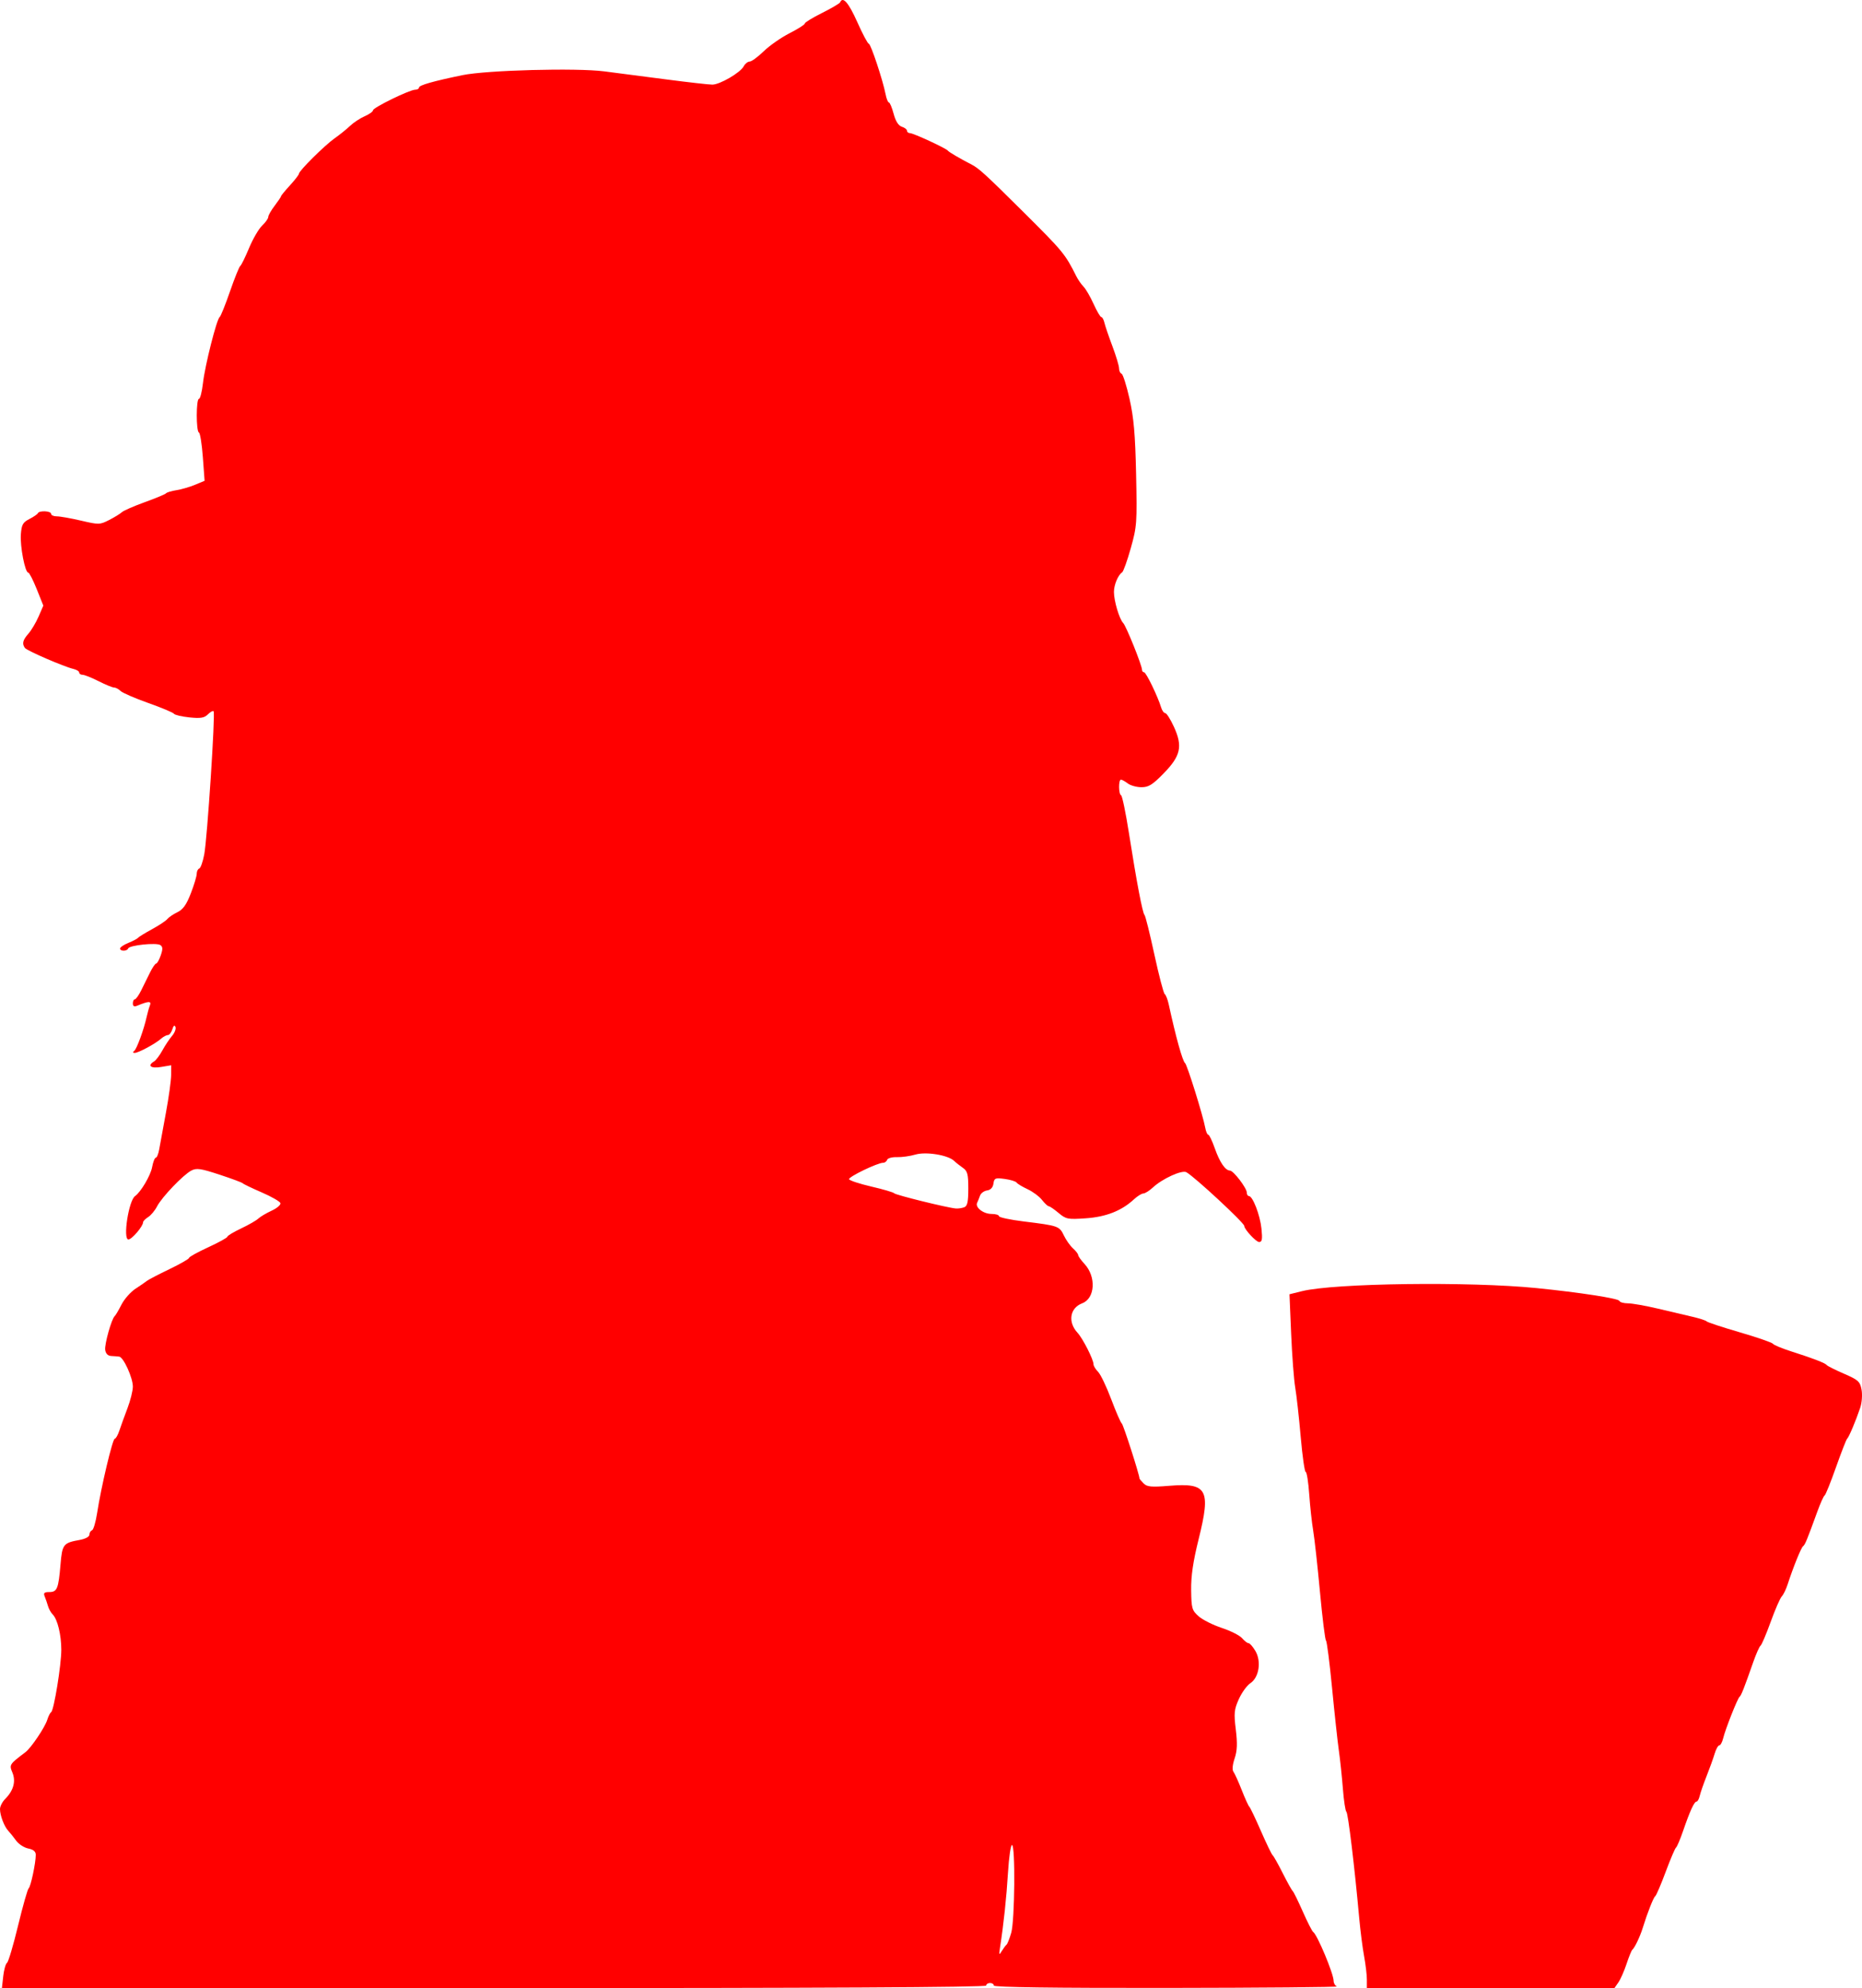 <?xml version="1.0" encoding="UTF-8" standalone="no"?>
<!-- Created with Inkscape (http://www.inkscape.org/) -->

<svg
   xmlns:dc="http://purl.org/dc/elements/1.1/"
   xmlns:cc="http://creativecommons.org/ns#"
   xmlns:rdf="http://www.w3.org/1999/02/22-rdf-syntax-ns#"
   xmlns:svg="http://www.w3.org/2000/svg"
   xmlns="http://www.w3.org/2000/svg"
   xmlns:sodipodi="http://sodipodi.sourceforge.net/DTD/sodipodi-0.dtd"
   xmlns:inkscape="http://www.inkscape.org/namespaces/inkscape"
   id="svg2"
   version="1.1"
   inkscape:version="0.48.4 r9939"
   width="641.342"
   height="684.73"
   sodipodi:docname="yuyuko2.bmp">
  <defs
     id="defs6" />
  <sodipodi:namedview
     pagecolor="#ffffff"
     bordercolor="#666666"
     borderopacity="1"
     objecttolerance="10"
     gridtolerance="10"
     guidetolerance="10"
     inkscape:pageopacity="0"
     inkscape:pageshadow="2"
     inkscape:window-width="956"
     inkscape:window-height="1041"
     id="namedview4"
     showgrid="false"
     fit-margin-top="0"
     fit-margin-left="0"
     fit-margin-right="0"
     fit-margin-bottom="0"
     inkscape:zoom="1.1363636"
     inkscape:cx="339.68"
     inkscape:cy="430.144"
     inkscape:window-x="960"
     inkscape:window-y="18"
     inkscape:window-maximized="0"
     inkscape:current-layer="svg2" />
  <path
     style="fill:#ff0000"
     d="m 1.11,680.661 c 0.252,-2.238 0.839,-4.317 1.304,-4.62 0.465,-0.303 2.184,-6.095 3.821,-12.871 1.637,-6.776 3.275,-12.539 3.64,-12.806 0.704,-0.514 2.445,-8.73 2.445,-11.537 0,-1.136 -0.821,-1.826 -2.592,-2.18 -1.426,-0.285 -3.307,-1.507 -4.18,-2.716 -0.873,-1.208 -2.081,-2.717 -2.684,-3.353 C 1.462,629.101 0,625.269 0,623.073 c 0,-0.936 0.808,-2.511 1.795,-3.498 2.855,-2.855 3.731,-6.046 2.485,-9.054 -1.136,-2.742 -1.068,-2.848 4.52,-7.073 1.911,-1.445 6.689,-8.547 7.48,-11.118 0.372,-1.21 0.974,-2.398 1.338,-2.64 0.961,-0.64 3.503,-16.263 3.497,-21.495 -0.006,-5.128 -1.309,-10.493 -2.949,-12.135 -0.62,-0.621 -1.352,-1.922 -1.627,-2.89 -0.275,-0.968 -0.785,-2.453 -1.133,-3.3 -0.504,-1.225 -0.184,-1.54 1.566,-1.54 2.701,0 3.163,-1.124 3.863,-9.41 0.599,-7.09 0.934,-7.52 6.665,-8.554 1.919,-0.346 3.3,-1.101 3.3,-1.802 0,-0.664 0.402,-1.341 0.894,-1.505 0.492,-0.164 1.289,-2.87 1.77,-6.013 1.355,-8.838 5.313,-25.515 6.055,-25.515 0.366,0 1.092,-1.287 1.614,-2.86 0.522,-1.573 1.776,-5.032 2.788,-7.688 1.011,-2.655 1.839,-5.995 1.839,-7.422 0,-3.05 -3.224,-10.133 -4.699,-10.321 -0.562,-0.072 -1.813,-0.171 -2.781,-0.22 -1.125,-0.057 -1.862,-0.811 -2.044,-2.09 -0.275,-1.94 2.203,-10.751 3.274,-11.639 0.292,-0.242 1.339,-2.02 2.328,-3.95 0.989,-1.931 3.167,-4.399 4.84,-5.485 1.673,-1.086 3.442,-2.304 3.93,-2.706 0.488,-0.403 3.953,-2.206 7.7,-4.008 3.747,-1.802 6.813,-3.559 6.815,-3.903 0.002,-0.345 2.971,-1.99 6.6,-3.657 3.629,-1.666 6.597,-3.303 6.597,-3.637 0,-0.334 2.115,-1.608 4.699,-2.832 2.584,-1.224 5.257,-2.755 5.94,-3.403 0.683,-0.648 2.756,-1.879 4.608,-2.736 1.852,-0.857 3.21,-2.029 3.018,-2.605 -0.192,-0.576 -3.093,-2.236 -6.447,-3.69 -3.354,-1.454 -6.296,-2.867 -6.538,-3.141 -0.242,-0.274 -3.854,-1.616 -8.026,-2.984 -6.478,-2.124 -7.892,-2.326 -9.68,-1.388 -2.823,1.482 -10.153,9.15 -11.811,12.356 -0.736,1.424 -2.118,3.075 -3.071,3.671 C 50.06,419.786 49.28,420.59 49.28,420.977 c 0,1.378 -3.871,5.913 -5.048,5.913 -1.974,0 0.078,-13.387 2.29,-14.942 1.983,-1.394 5.332,-7.061 5.862,-9.918 0.337,-1.815 0.912,-3.3 1.279,-3.3 0.367,0 0.893,-1.287 1.17,-2.86 0.277,-1.573 1.313,-7.216 2.302,-12.54 0.989,-5.324 1.805,-11.2 1.812,-13.057 l 0.013,-3.377 -3.52,0.595 c -3.517,0.594 -4.8,-0.462 -2.351,-1.936 0.643,-0.387 1.925,-2.09 2.848,-3.784 0.924,-1.694 2.42,-3.943 3.325,-4.997 0.905,-1.054 1.432,-2.44 1.171,-3.08 -0.312,-0.763 -0.682,-0.482 -1.077,0.817 -0.331,1.089 -1.019,1.98 -1.53,1.98 -0.51,0 -1.553,0.554 -2.317,1.231 -2.004,1.775 -7.857,4.932 -9.116,4.916 -0.676,-0.009 -0.745,-0.253 -0.186,-0.66 0.889,-0.648 3.359,-7.394 4.316,-11.785 0.28,-1.286 0.776,-3.033 1.102,-3.881 0.608,-1.583 -0.377,-1.571 -4.325,0.054 -1.091,0.449 -1.54,0.221 -1.54,-0.78 0,-0.778 0.306,-1.414 0.68,-1.414 0.374,0 1.364,-1.386 2.2,-3.08 l 3.04,-6.16 c 0.836,-1.694 1.787,-3.08 2.114,-3.08 0.327,0 1.033,-1.261 1.57,-2.802 0.753,-2.16 0.722,-2.973 -0.134,-3.549 -1.365,-0.919 -10.678,0.05 -11.084,1.153 -0.377,1.025 -2.787,1.046 -2.787,0.024 0,-0.425 1.287,-1.294 2.86,-1.93 1.573,-0.636 3.058,-1.416 3.3,-1.734 0.242,-0.317 2.42,-1.657 4.84,-2.977 2.42,-1.32 4.796,-2.898 5.28,-3.506 0.484,-0.608 2.046,-1.667 3.472,-2.353 1.93,-0.929 3.11,-2.588 4.62,-6.495 1.115,-2.886 2.028,-5.922 2.028,-6.747 0,-0.824 0.388,-1.631 0.863,-1.792 0.475,-0.161 1.252,-2.349 1.727,-4.861 1.041,-5.503 3.864,-48.671 3.224,-49.311 -0.248,-0.248 -1.14,0.238 -1.981,1.08 -1.225,1.225 -2.49,1.431 -6.339,1.034 -2.645,-0.273 -5.044,-0.837 -5.331,-1.254 -0.287,-0.417 -4.28,-2.09 -8.873,-3.717 -4.593,-1.628 -8.878,-3.487 -9.523,-4.132 -0.645,-0.645 -1.639,-1.174 -2.209,-1.176 -0.57,-0.002 -2.985,-0.992 -5.366,-2.2 -2.381,-1.208 -4.856,-2.196 -5.5,-2.196 -0.644,0 -1.171,-0.35 -1.171,-0.777 0,-0.428 -0.891,-0.985 -1.98,-1.239 -3.25,-0.757 -16.009,-6.274 -16.707,-7.224 -1.07,-1.457 -0.769,-2.702 1.191,-4.925 1.026,-1.163 2.602,-3.813 3.503,-5.888 l 1.638,-3.773 -2.277,-5.687 c -1.252,-3.128 -2.567,-5.687 -2.922,-5.687 -1.106,0 -2.85,-9.042 -2.541,-13.172 0.25,-3.345 0.688,-4.133 2.934,-5.28 1.452,-0.741 2.772,-1.645 2.933,-2.008 0.441,-0.993 4.547,-0.794 4.547,0.22 0,0.484 0.891,0.875 1.98,0.869 1.089,-0.006 4.838,0.657 8.331,1.474 6.122,1.432 6.471,1.424 9.667,-0.209 1.823,-0.932 3.798,-2.142 4.387,-2.69 0.59,-0.548 4.16,-2.109 7.933,-3.471 3.774,-1.361 7.06,-2.733 7.302,-3.048 0.242,-0.315 1.848,-0.795 3.57,-1.066 1.721,-0.271 4.608,-1.111 6.414,-1.865 l 3.284,-1.372 -0.604,-8.171 c -0.332,-4.494 -0.941,-8.303 -1.354,-8.464 -0.99,-0.387 -0.975,-11.587 0.016,-11.587 0.421,0 1.043,-2.443 1.381,-5.429 0.684,-6.049 4.729,-22.046 5.747,-22.731 0.36,-0.242 1.956,-4.202 3.546,-8.8 1.591,-4.598 3.187,-8.558 3.547,-8.8 0.36,-0.242 1.724,-3.014 3.031,-6.16 1.306,-3.146 3.331,-6.627 4.499,-7.736 1.168,-1.109 2.124,-2.457 2.124,-2.997 0,-0.54 0.99,-2.279 2.2,-3.866 1.21,-1.586 2.2,-3.059 2.2,-3.272 0,-0.213 1.386,-1.901 3.08,-3.751 1.694,-1.849 3.08,-3.646 3.08,-3.993 0,-0.991 8.911,-9.828 12.32,-12.218 1.694,-1.187 4.07,-3.1 5.28,-4.251 1.21,-1.151 3.487,-2.652 5.06,-3.337 1.573,-0.685 2.86,-1.604 2.86,-2.044 0,-0.93 12.647,-7.097 14.554,-7.097 0.708,0 1.286,-0.329 1.286,-0.732 0,-0.803 4.815,-2.178 14.96,-4.273 8.336,-1.721 39.196,-2.546 48.84,-1.306 3.872,0.498 13.376,1.733 21.12,2.744 7.744,1.011 14.999,1.831 16.123,1.822 2.609,-0.02 9.602,-4.094 10.768,-6.271 0.49,-0.916 1.423,-1.665 2.074,-1.665 0.651,0 2.829,-1.597 4.84,-3.549 2.011,-1.952 6.019,-4.749 8.906,-6.216 C 274.838,9.977 277.2,8.474 277.2,8.104 c 0,-0.37 2.673,-2.007 5.94,-3.637 3.267,-1.63 6.072,-3.281 6.233,-3.67 0.908,-2.188 2.941,0.149 5.892,6.773 1.833,4.114 3.62,7.48 3.97,7.48 0.672,0 4.838,12.512 5.787,17.38 0.307,1.573 0.822,2.86 1.145,2.86 0.323,0 1.056,1.752 1.629,3.894 0.688,2.571 1.647,4.086 2.823,4.459 0.98,0.311 1.781,0.935 1.781,1.386 0,0.451 0.457,0.821 1.015,0.821 1.167,0 12.403,5.193 13.065,6.038 0.42,0.536 3.898,2.573 8.241,4.826 2.458,1.275 4.926,3.537 17.55,16.083 13.906,13.82 14.604,14.665 18.434,22.321 0.602,1.203 1.729,2.828 2.504,3.609 0.775,0.782 2.331,3.46 3.457,5.952 1.126,2.492 2.327,4.531 2.668,4.531 0.341,0 0.826,0.891 1.077,1.98 0.251,1.089 1.485,4.711 2.743,8.049 1.257,3.338 2.286,6.77 2.286,7.627 0,0.857 0.389,1.689 0.864,1.851 0.475,0.161 1.711,4.055 2.747,8.653 1.47,6.528 1.966,12.216 2.262,25.96 0.36,16.718 0.269,17.993 -1.822,25.441 -1.211,4.312 -2.558,8.074 -2.994,8.36 -1.405,0.921 -2.816,4.298 -2.816,6.74 0,3.102 1.852,9.327 3.182,10.697 1.045,1.076 6.498,14.636 6.498,16.158 0,0.443 0.314,0.805 0.697,0.805 0.694,0 4.731,8.328 5.866,12.1 0.328,1.089 0.97,1.98 1.428,1.98 0.458,0 1.802,2.119 2.987,4.709 3.082,6.738 2.358,10.011 -3.552,16.065 -3.807,3.9 -5.166,4.746 -7.621,4.746 -1.643,0 -3.757,-0.581 -4.696,-1.292 -0.94,-0.711 -2.005,-1.305 -2.368,-1.32 -0.89,-0.038 -0.847,5.028 0.045,5.399 0.388,0.161 1.605,6.035 2.706,13.053 2.617,16.695 4.697,27.613 5.364,28.16 0.295,0.242 1.82,6.364 3.388,13.605 1.568,7.241 3.173,13.379 3.566,13.64 0.393,0.261 1.016,1.861 1.384,3.555 2.434,11.21 4.771,19.606 5.625,20.212 0.693,0.492 6.185,18.093 6.942,22.248 0.242,1.331 0.714,2.42 1.047,2.42 0.333,0 1.336,2.079 2.227,4.62 1.7,4.846 3.621,7.678 5.243,7.732 1.227,0.041 5.804,6.026 5.804,7.59 0,0.648 0.323,1.178 0.717,1.178 1.324,0 3.849,6.533 4.331,11.208 0.38,3.682 0.216,4.632 -0.8,4.632 -1.058,0 -5.129,-4.404 -5.129,-5.549 0,-1.06 -16.96,-16.805 -19.92,-18.493 -1.514,-0.864 -8.244,2.195 -11.531,5.241 -1.235,1.145 -2.724,2.082 -3.309,2.082 -0.585,0 -2.059,0.923 -3.276,2.051 -4.224,3.915 -9.587,6.02 -16.555,6.498 -6.199,0.426 -6.809,0.305 -9.367,-1.847 -1.505,-1.266 -3.018,-2.302 -3.362,-2.302 -0.344,0 -1.399,-0.982 -2.343,-2.182 -0.944,-1.2 -3.179,-2.863 -4.967,-3.694 -1.787,-0.831 -3.49,-1.859 -3.783,-2.284 -0.293,-0.425 -2.14,-0.988 -4.105,-1.252 -3.251,-0.436 -3.598,-0.292 -3.867,1.607 -0.19,1.343 -0.968,2.182 -2.185,2.355 -1.04,0.148 -2.129,0.94 -2.421,1.76 -0.292,0.82 -0.746,1.94 -1.009,2.488 -0.764,1.592 2.132,3.842 4.943,3.842 1.417,0 2.577,0.347 2.577,0.771 0,0.424 3.861,1.246 8.58,1.825 11.833,1.454 12.241,1.596 13.756,4.789 0.738,1.555 2.152,3.56 3.142,4.457 0.991,0.896 1.801,1.944 1.801,2.328 0,0.384 0.981,1.757 2.18,3.051 4.092,4.415 3.657,11.861 -0.791,13.552 -4.268,1.623 -5.031,6.464 -1.603,10.164 1.806,1.949 5.493,9.212 5.493,10.82 0,0.573 0.708,1.75 1.572,2.615 0.865,0.865 2.905,5.122 4.534,9.46 1.629,4.338 3.265,8.089 3.636,8.336 0.517,0.343 6.098,17.699 6.098,18.964 0,0.144 0.639,0.902 1.421,1.683 1.188,1.188 2.637,1.322 8.845,0.818 13.088,-1.062 14.364,1.249 10.12,18.328 -1.926,7.75 -2.657,12.719 -2.591,17.601 0.085,6.288 0.278,6.968 2.559,9.001 1.357,1.209 4.956,3.019 7.997,4.022 3.041,1.003 6.187,2.596 6.99,3.539 0.804,0.944 1.807,1.716 2.23,1.716 0.423,0 1.481,1.204 2.35,2.676 2.121,3.591 1.256,9.146 -1.73,11.102 -1.167,0.765 -2.95,3.224 -3.961,5.466 -1.622,3.594 -1.747,4.835 -1.055,10.506 0.589,4.829 0.487,7.311 -0.41,9.964 -0.728,2.154 -0.886,3.937 -0.403,4.569 0.435,0.57 1.722,3.412 2.86,6.316 1.138,2.904 2.31,5.478 2.604,5.72 0.294,0.242 2.091,4.004 3.994,8.36 1.903,4.356 3.723,8.118 4.045,8.36 0.322,0.242 1.883,3.014 3.467,6.16 1.585,3.146 3.129,5.918 3.431,6.16 0.303,0.242 1.862,3.41 3.466,7.04 1.604,3.63 3.214,6.798 3.578,7.04 1.419,0.942 7.037,14.364 7.06,16.867 0.007,0.807 0.508,1.666 1.113,1.911 0.605,0.244 -25.729,0.475 -58.52,0.513 -39.206,0.046 -59.62,-0.232 -59.62,-0.811 0,-0.484 -0.594,-0.88 -1.32,-0.88 -0.726,0 -1.32,0.396 -1.32,0.88 0,0.584 -57.091,0.88 -169.514,0.88 l -169.514,0 0.459,-4.069 z M 346.688,669.77 c 0.307,-0.242 1.034,-2.07 1.615,-4.062 1.236,-4.234 1.461,-30.258 0.262,-30.258 -0.437,0 -1.055,4.257 -1.372,9.46 -0.528,8.651 -1.499,17.796 -2.734,25.74 -0.42,2.704 -0.348,2.865 0.596,1.32 0.591,-0.968 1.326,-1.958 1.633,-2.2 z M 332.128,415.796 c 1.077,-0.413 1.392,-1.863 1.392,-6.406 0,-4.991 -0.28,-6.066 -1.868,-7.166 -1.027,-0.712 -2.386,-1.79 -3.018,-2.396 -2.115,-2.025 -9.689,-3.255 -13.355,-2.17 -1.825,0.54 -4.682,0.936 -6.349,0.88 -1.667,-0.056 -3.185,0.36 -3.373,0.925 -0.188,0.565 -0.804,1.022 -1.369,1.016 -1.901,-0.02 -11.977,4.843 -11.731,5.661 0.134,0.445 3.588,1.585 7.674,2.532 4.087,0.947 7.628,1.988 7.87,2.313 0.44,0.592 18.501,5.041 21.268,5.24 0.807,0.058 2.094,-0.135 2.86,-0.429 l 0,0 z"
     id="path2987"
     inkscape:connector-curvature="0" />
  <path
     style="fill:#ff0000"
     d="m 470.8,681.811 c 0,-1.605 -0.435,-5.268 -0.966,-8.14 -0.531,-2.872 -1.287,-8.786 -1.68,-13.142 -1.582,-17.538 -3.824,-36.105 -4.409,-36.52 -0.341,-0.242 -0.883,-3.806 -1.203,-7.92 -0.32,-4.114 -0.948,-10.054 -1.395,-13.2 -0.447,-3.146 -1.5,-12.848 -2.339,-21.56 -0.839,-8.712 -1.779,-16.038 -2.087,-16.28 -0.309,-0.242 -1.241,-7.766 -2.072,-16.72 -0.831,-8.954 -1.881,-18.458 -2.334,-21.12 -0.452,-2.662 -1.068,-8.305 -1.368,-12.54 -0.3,-4.235 -0.846,-7.7 -1.213,-7.7 -0.367,0 -1.143,-5.445 -1.724,-12.1 -0.581,-6.655 -1.429,-14.278 -1.883,-16.94 -0.455,-2.662 -1.087,-10.987 -1.405,-18.501 l -0.578,-13.661 4.308,-1.069 c 11.148,-2.766 57.792,-3.372 80.868,-1.05 14.826,1.492 28.159,3.553 28.453,4.398 0.161,0.464 1.477,0.843 2.924,0.843 1.447,0 6.067,0.813 10.267,1.808 4.2,0.994 9.616,2.268 12.036,2.831 2.42,0.563 4.598,1.276 4.84,1.584 0.242,0.308 5.361,1.996 11.376,3.749 6.015,1.754 11.163,3.532 11.44,3.953 0.277,0.42 3.078,1.589 6.224,2.597 7.76,2.487 11.791,4.041 12.332,4.752 0.248,0.327 2.912,1.662 5.92,2.966 4.927,2.137 5.526,2.68 6.053,5.489 0.33,1.758 0.123,4.493 -0.474,6.274 -1.494,4.455 -3.888,10.116 -4.498,10.636 -0.284,0.242 -2.013,4.676 -3.843,9.853 -1.83,5.177 -3.589,9.533 -3.908,9.68 -0.32,0.147 -1.445,2.643 -2.5,5.547 -3.548,9.763 -4.238,11.438 -4.92,11.943 -0.677,0.502 -3.426,7.297 -5.314,13.137 -0.548,1.694 -1.46,3.561 -2.027,4.148 -0.567,0.587 -2.287,4.54 -3.822,8.783 -1.535,4.243 -3.103,7.921 -3.484,8.172 -0.381,0.251 -1.524,2.833 -2.541,5.737 -3.111,8.89 -4.11,11.422 -4.684,11.88 -0.709,0.565 -4.885,11.13 -5.653,14.3 -0.322,1.331 -0.921,2.42 -1.329,2.42 -0.409,0 -1.126,1.287 -1.595,2.86 -0.468,1.573 -1.715,5.038 -2.769,7.7 -1.055,2.662 -2.122,5.731 -2.372,6.82 -0.25,1.089 -0.741,1.98 -1.091,1.98 -0.796,0 -2.281,3.232 -4.634,10.083 -1.004,2.924 -2.103,5.515 -2.442,5.757 -0.339,0.242 -1.942,4.004 -3.562,8.36 -1.62,4.356 -3.234,8.122 -3.586,8.37 -0.624,0.438 -2.689,5.677 -4.333,10.99 -0.909,2.937 -2.755,6.804 -3.572,7.48 -0.292,0.242 -1.189,2.438 -1.992,4.88 -0.803,2.442 -2.072,5.313 -2.82,6.38 l -1.359,1.94 -42.63,0 -42.63,0 0,-2.918 z"
     id="path2989"
     inkscape:connector-curvature="0" />
</svg>
